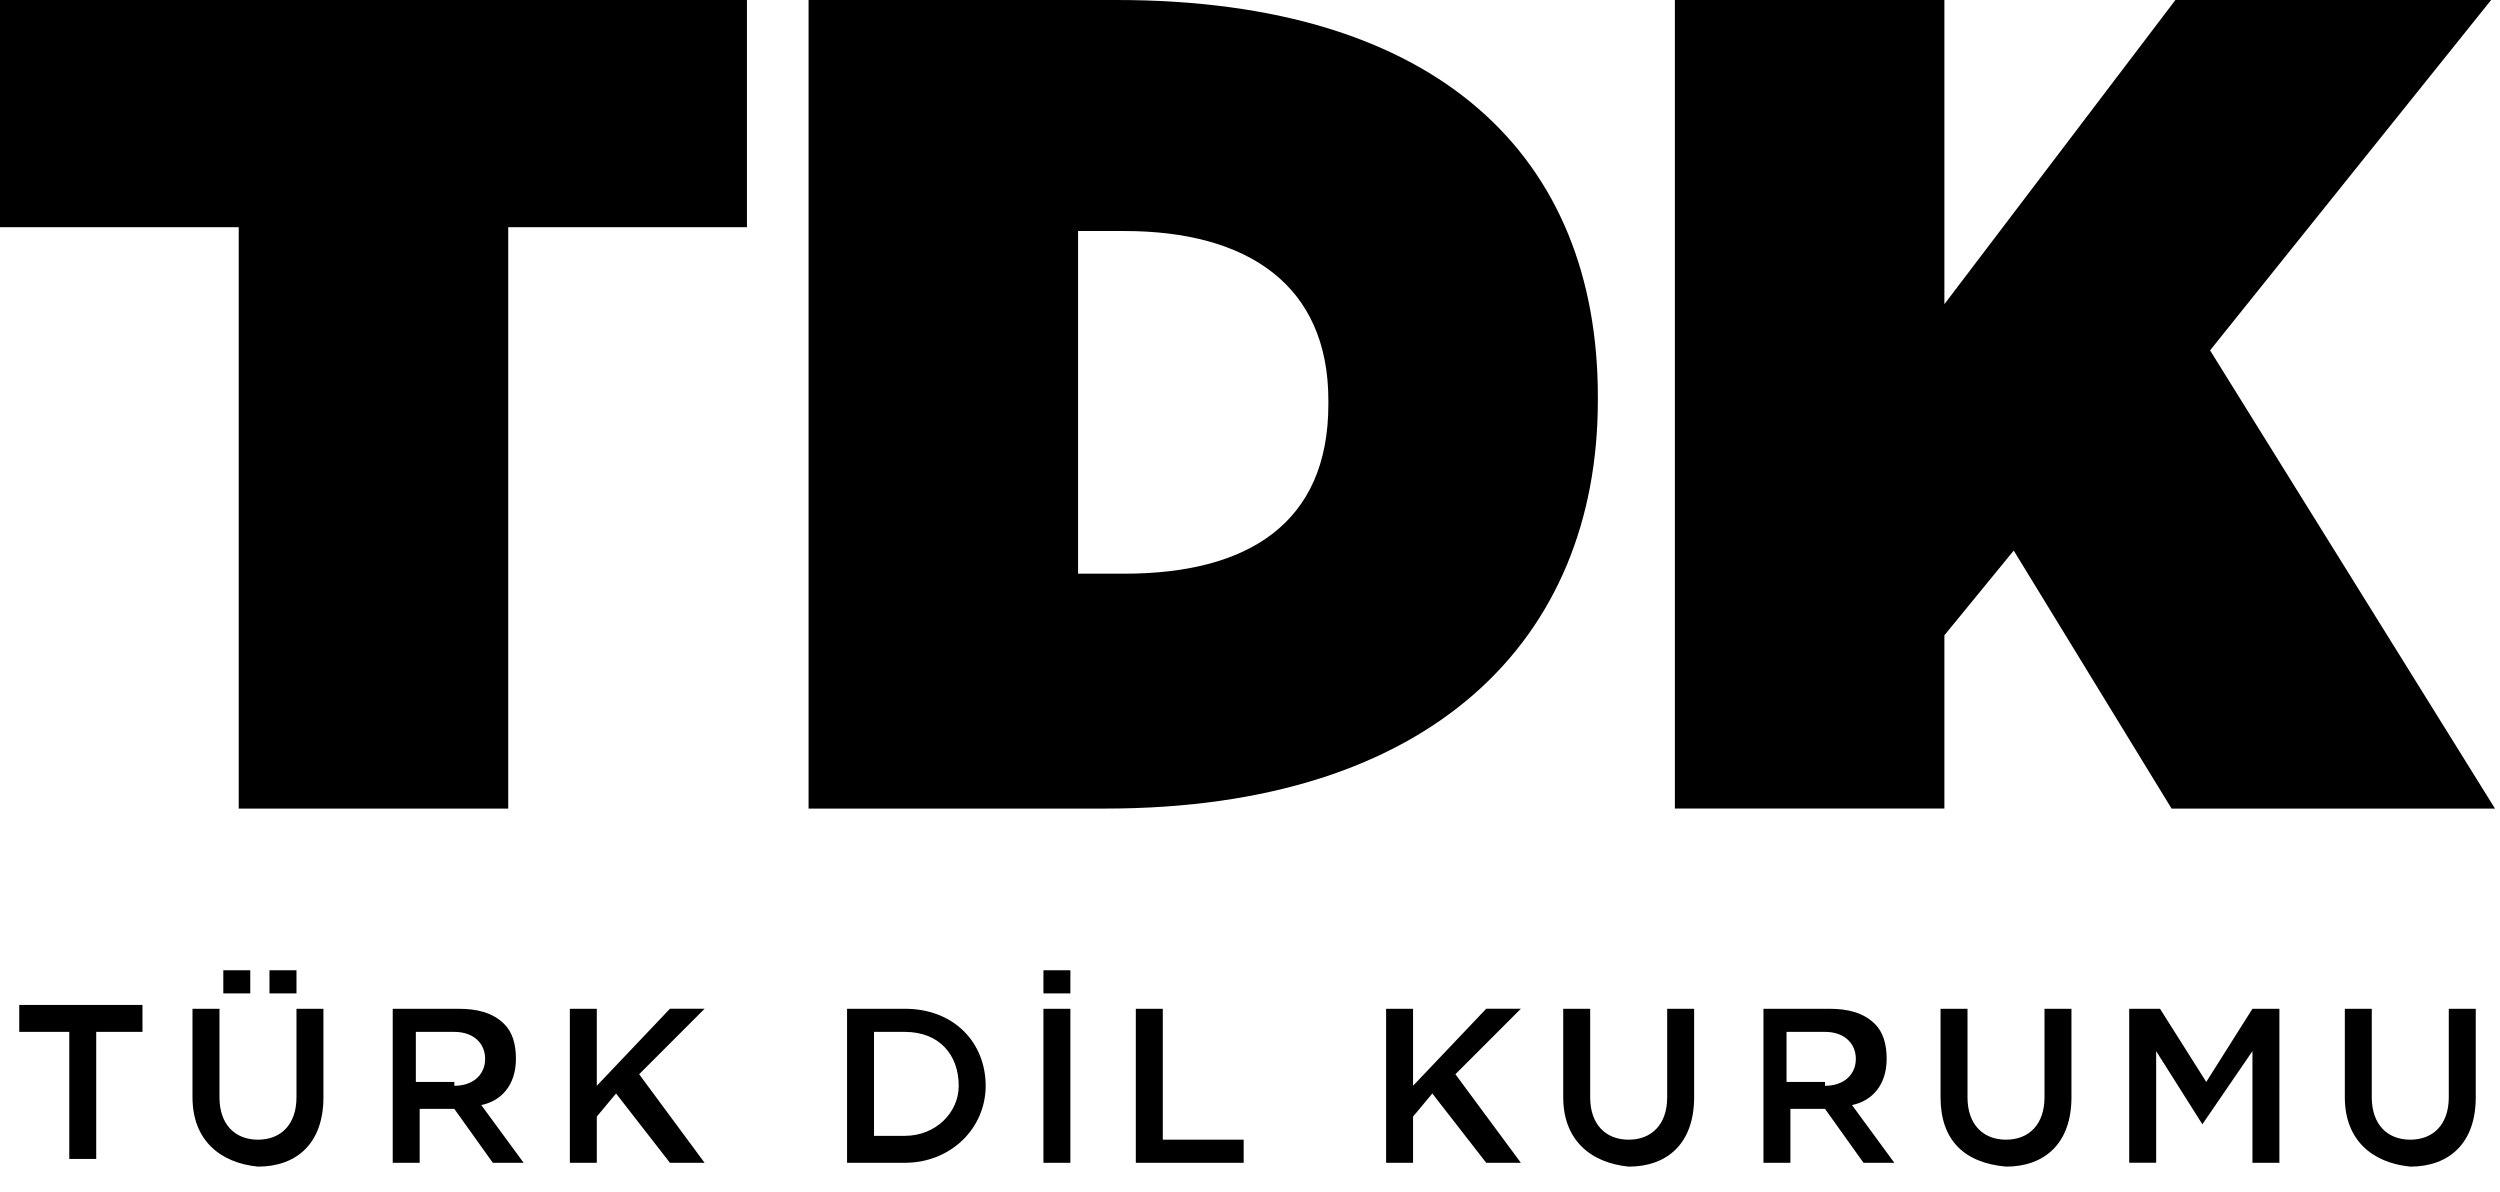 <svg width="86" height="41" fill="currentColor" xmlns="http://www.w3.org/2000/svg"><path d="M8.212 7.815H0V0h25.695v7.815h-8.212v20H8.212v-20ZM27.815 0H38.41c11.125 0 16.556 5.43 16.556 13.642v.133c0 8.212-5.695 14.04-16.954 14.04H27.815V0Zm9.271 8.08v11.655h1.59c4.238 0 7.02-1.722 7.02-5.828v-.132c0-3.974-2.782-5.828-7.02-5.828h-1.59v.132ZM57.616 0h9.271v10.464L74.834 0h10.861l-9.669 12.053 9.802 15.762H74.702l-5.43-8.875-2.385 2.914v5.96h-9.271V0ZM2.384 35.497H.662v-.927h4.239v.927H3.31v4.37h-.927v-4.37ZM6.622 37.748v-3.046h.928v3.046c0 .928.53 1.457 1.324 1.457.795 0 1.325-.53 1.325-1.457v-3.046h.927v3.046c0 1.59-.927 2.384-2.252 2.384-1.324-.132-2.252-.927-2.252-2.384Zm1.06-4.37h.927v.794h-.927v-.795Zm1.59 0h.927v.794H9.27v-.795ZM13.377 34.702h2.384c.663 0 1.193.132 1.59.53.265.265.397.662.397 1.192 0 .927-.53 1.457-1.192 1.59L18.013 40h-1.06l-1.324-1.854h-1.192V40h-.927v-5.298h-.133Zm2.252 2.649c.662 0 1.06-.397 1.06-.927s-.398-.927-1.06-.927h-1.324v1.721h1.324v.133ZM19.603 34.702h.927v2.649l2.516-2.65h1.192l-2.251 2.253L24.238 40h-1.192l-1.854-2.384-.662.794V40h-.927v-5.298ZM29.139 34.702h1.987c1.722 0 2.781 1.192 2.781 2.649S32.715 40 31.126 40h-1.987v-5.298Zm.927.795v3.576h1.06c1.06 0 1.854-.795 1.854-1.722 0-1.06-.662-1.854-1.854-1.854h-1.06ZM35.894 33.377h.927v.795h-.927v-.795Zm0 1.325h.927V40h-.927v-5.298ZM39.073 34.702H40v4.503h2.782V40h-3.71v-5.298ZM47.682 34.702h.927v2.649l2.517-2.65h1.192l-2.252 2.253L52.318 40h-1.192l-1.854-2.384-.663.794V40h-.927v-5.298ZM53.775 37.748v-3.046h.927v3.046c0 .927.53 1.457 1.324 1.457.795 0 1.325-.53 1.325-1.457v-3.046h.927v3.046c0 1.59-.927 2.384-2.252 2.384-1.324-.132-2.251-.927-2.251-2.384ZM60.53 34.702h2.384c.662 0 1.192.132 1.59.53.264.265.397.662.397 1.192 0 .927-.53 1.457-1.192 1.59L65.165 40h-1.06l-1.324-1.854H61.59V40h-.927v-5.298h-.132Zm2.251 2.649c.663 0 1.06-.397 1.06-.927s-.397-.927-1.06-.927h-1.324v1.721h1.324v.133ZM66.755 37.748v-3.046h.927v3.046c0 .927.53 1.457 1.325 1.457.794 0 1.324-.53 1.324-1.457v-3.046h.927v3.046c0 1.59-.927 2.384-2.251 2.384-1.457-.132-2.252-.927-2.252-2.384ZM73.378 34.702h.927l1.59 2.517 1.589-2.517h.927V40h-.927v-3.841l-1.722 2.516-1.59-2.516v3.84h-.927v-5.297h.133ZM80.662 37.748v-3.046h.927v3.046c0 .927.53 1.457 1.325 1.457.795 0 1.324-.53 1.324-1.457v-3.046h.928v3.046c0 1.59-.928 2.384-2.252 2.384-1.325-.132-2.252-.927-2.252-2.384Z" fill="#currentColor"/></svg>
